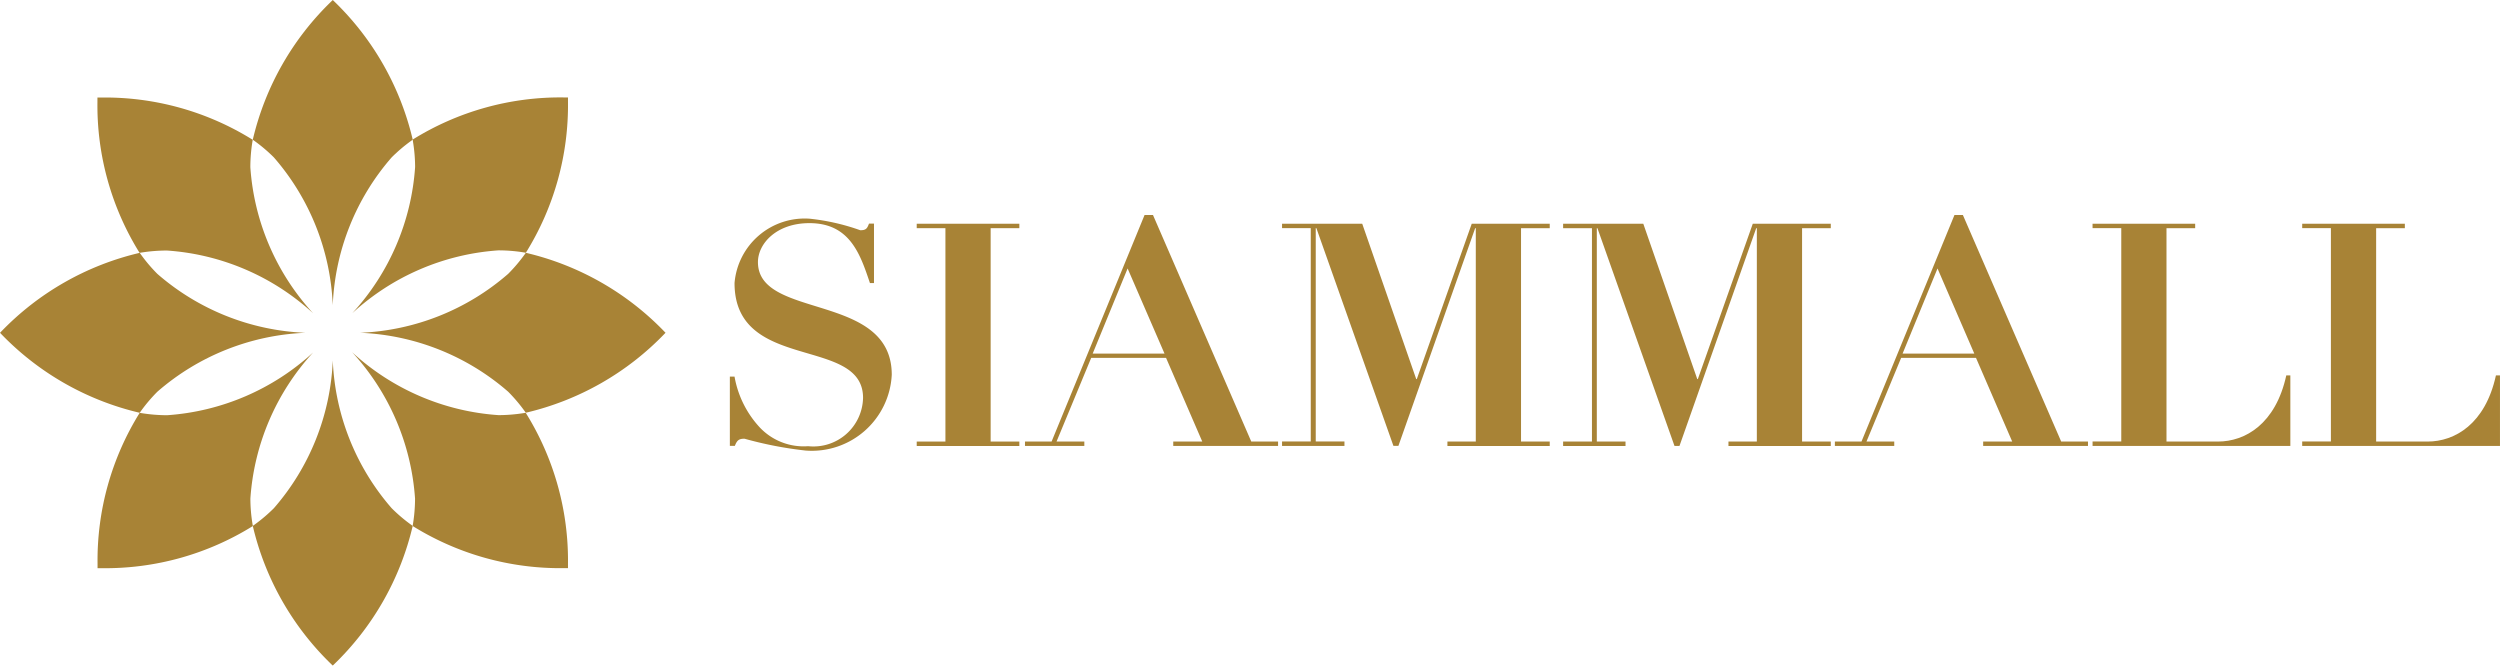<svg xmlns="http://www.w3.org/2000/svg" width="112.687" height="30" viewBox="0 0 112.687 30">
  <g id="Grupo_404" data-name="Grupo 404" transform="translate(-6056.356 1521.644)">
    <path id="Trazado_411" data-name="Trazado 411" d="M252.214,446.218h.211a4.515,4.515,0,0,0,1.139,2.292,2.72,2.72,0,0,0,2.179.844,2.238,2.238,0,0,0,2.475-2.179c0-2.8-5.793-1.139-5.793-5.175a3.174,3.174,0,0,1,3.389-2.9,9.791,9.791,0,0,1,2.278.52c.253,0,.309-.07.394-.3h.225V442h-.183c-.436-1.294-.9-2.7-2.728-2.7-1.491,0-2.32.928-2.32,1.758,0,2.6,6.032,1.35,6.032,5.076a3.608,3.608,0,0,1-3.881,3.417,17.144,17.144,0,0,1-2.756-.534c-.253,0-.337.07-.436.323h-.225Z" transform="translate(5837.04 -1950.886)" fill="#a88336"/>
    <path id="Trazado_412" data-name="Trazado 412" d="M298.118,440.328h4.626v.2h-1.294v9.618h1.294v.2h-4.626v-.2h1.294v-9.618h-1.294Z" transform="translate(5799.559 -1951.887)" fill="#a88336"/>
    <path id="Trazado_413" data-name="Trazado 413" d="M324.71,448.393h1.2l4.19-10.209h.38l4.429,10.209h1.209v.2h-4.725v-.2H332.7l-1.631-3.769h-3.375l-1.561,3.769h1.252v.2H324.71Zm4.626-7.8-1.575,3.839H331Z" transform="translate(5777.847 -1950.136)" fill="#a88336"/>
    <path id="Trazado_414" data-name="Trazado 414" d="M387.855,440.328h3.614l2.433,7h.028l2.475-7h3.516v.2h-1.294v9.618h1.294v.2h-4.612v-.2h1.279v-9.618h-.028L393.1,450.34h-.225l-3.473-9.815h-.028v9.618h1.294v.2h-2.813v-.2h1.294v-9.618h-1.294Z" transform="translate(5726.289 -1951.887)" fill="#a88336"/>
    <path id="Trazado_415" data-name="Trazado 415" d="M456.9,440.328h3.614l2.432,7h.028l2.475-7h3.516v.2h-1.294v9.618h1.294v.2h-4.612v-.2h1.279v-9.618h-.028l-3.459,9.815h-.225l-3.473-9.815h-.028v9.618h1.294v.2H456.9v-.2H458.2v-9.618H456.9Z" transform="translate(5669.913 -1951.887)" fill="#a88336"/>
    <path id="Trazado_416" data-name="Trazado 416" d="M523.65,448.393h1.2l4.19-10.209h.38l4.43,10.209h1.209v.2h-4.725v-.2h1.308l-1.631-3.769h-3.375l-1.561,3.769h1.251v.2H523.65Zm4.626-7.8-1.575,3.839h3.234Z" transform="translate(5615.413 -1950.136)" fill="#a88336"/>
    <path id="Trazado_417" data-name="Trazado 417" d="M586.947,440.328h4.626v.2H590.28v9.618h2.32c1.224,0,2.6-.787,3.08-2.981h.183v3.178h-8.915v-.2h1.294v-9.618h-1.294Z" transform="translate(5563.73 -1951.887)" fill="#a88336"/>
    <path id="Trazado_418" data-name="Trazado 418" d="M638.445,440.328h4.626v.2h-1.294v9.618h2.32c1.223,0,2.6-.787,3.079-2.981h.183v3.178h-8.915v-.2h1.294v-9.618h-1.294Z" transform="translate(5521.683 -1951.887)" fill="#a88336"/>
    <path id="Trazado_419" data-name="Trazado 419" d="M135.977,392.461a10.82,10.82,0,0,1,2.655,6.659,10.817,10.817,0,0,1,2.655-6.659,7.268,7.268,0,0,1,.867-.738l.083-.059a12.692,12.692,0,0,0-3.572-6.265l-.032-.031-.032.031a12.694,12.694,0,0,0-3.574,6.266c.028.019.056.039.083.059A7.215,7.215,0,0,1,135.977,392.461Z" transform="translate(5932.723 -1907.011)" fill="#a88336"/>
    <path id="Trazado_420" data-name="Trazado 420" d="M141.288,480.575a10.817,10.817,0,0,1-2.655-6.659,10.817,10.817,0,0,1-2.655,6.658,7.277,7.277,0,0,1-.868.739l-.083.059a12.7,12.7,0,0,0,3.573,6.265l.032.03.032-.03a12.7,12.7,0,0,0,3.572-6.265l-.082-.059A7.221,7.221,0,0,1,141.288,480.575Z" transform="translate(5932.723 -1979.311)" fill="#a88336"/>
    <path id="Trazado_421" data-name="Trazado 421" d="M175.125,451.036a12.7,12.7,0,0,0-6.266-3.573l-.059.082a7.234,7.234,0,0,1-.738.867,10.825,10.825,0,0,1-6.674,2.656,10.831,10.831,0,0,1,6.674,2.656,7.312,7.312,0,0,1,.736.865l.06.083a12.691,12.691,0,0,0,6.267-3.573l.031-.032Z" transform="translate(5911.199 -1957.712)" fill="#a88336"/>
    <path id="Trazado_422" data-name="Trazado 422" d="M80.029,453.729a10.833,10.833,0,0,1,6.672-2.655,10.827,10.827,0,0,1-6.672-2.655,7.222,7.222,0,0,1-.737-.866l-.06-.083a12.693,12.693,0,0,0-6.265,3.572l-.031.032.031.032a12.7,12.7,0,0,0,6.265,3.573l.059-.083A7.26,7.26,0,0,1,80.029,453.729Z" transform="translate(5983.421 -1957.717)" fill="#a88336"/>
    <path id="Trazado_423" data-name="Trazado 423" d="M162.308,412.437v0a10.816,10.816,0,0,1-2.831,6.587,10.821,10.821,0,0,1,6.587-2.832,7.188,7.188,0,0,1,1.135.091l.1.017a12.591,12.591,0,0,0,1.9-6.816c0-.054,0-.185,0-.185l-.191,0a12.594,12.594,0,0,0-6.811,1.9c.006.034.012.067.016.1A7.182,7.182,0,0,1,162.308,412.437Z" transform="translate(5912.759 -1926.551)" fill="#a88336"/>
    <path id="Trazado_424" data-name="Trazado 424" d="M100.008,416.2h0a10.819,10.819,0,0,1,6.586,2.831,10.82,10.82,0,0,1-2.833-6.587,7.278,7.278,0,0,1,.091-1.135c.006-.033.011-.067.017-.1a12.592,12.592,0,0,0-6.812-1.906l-.188,0s0,.136,0,.191a12.586,12.586,0,0,0,1.9,6.811l.1-.017A7.313,7.313,0,0,1,100.008,416.2Z" transform="translate(5963.879 -1926.551)" fill="#a88336"/>
    <path id="Trazado_425" data-name="Trazado 425" d="M166.029,474.708h0a10.825,10.825,0,0,1-6.6-2.839,10.83,10.83,0,0,1,2.839,6.6,7.22,7.22,0,0,1-.092,1.136c-.005.033-.01.067-.017.1a12.592,12.592,0,0,0,6.812,1.9h.191s0-.132,0-.185a12.587,12.587,0,0,0-1.906-6.818l-.1.016A7.3,7.3,0,0,1,166.029,474.708Z" transform="translate(5912.796 -1977.64)" fill="#a88336"/>
    <path id="Trazado_426" data-name="Trazado 426" d="M103.763,478.517v0a10.818,10.818,0,0,1,2.829-6.583,10.82,10.82,0,0,1-6.583,2.829,7.348,7.348,0,0,1-1.135-.091l-.1-.017a12.584,12.584,0,0,0-1.9,6.811c0,.056,0,.192,0,.192h.188a12.589,12.589,0,0,0,6.812-1.9l-.017-.1A7.259,7.259,0,0,1,103.763,478.517Z" transform="translate(5963.879 -1977.691)" fill="#a88336"/>
  </g>
</svg>
